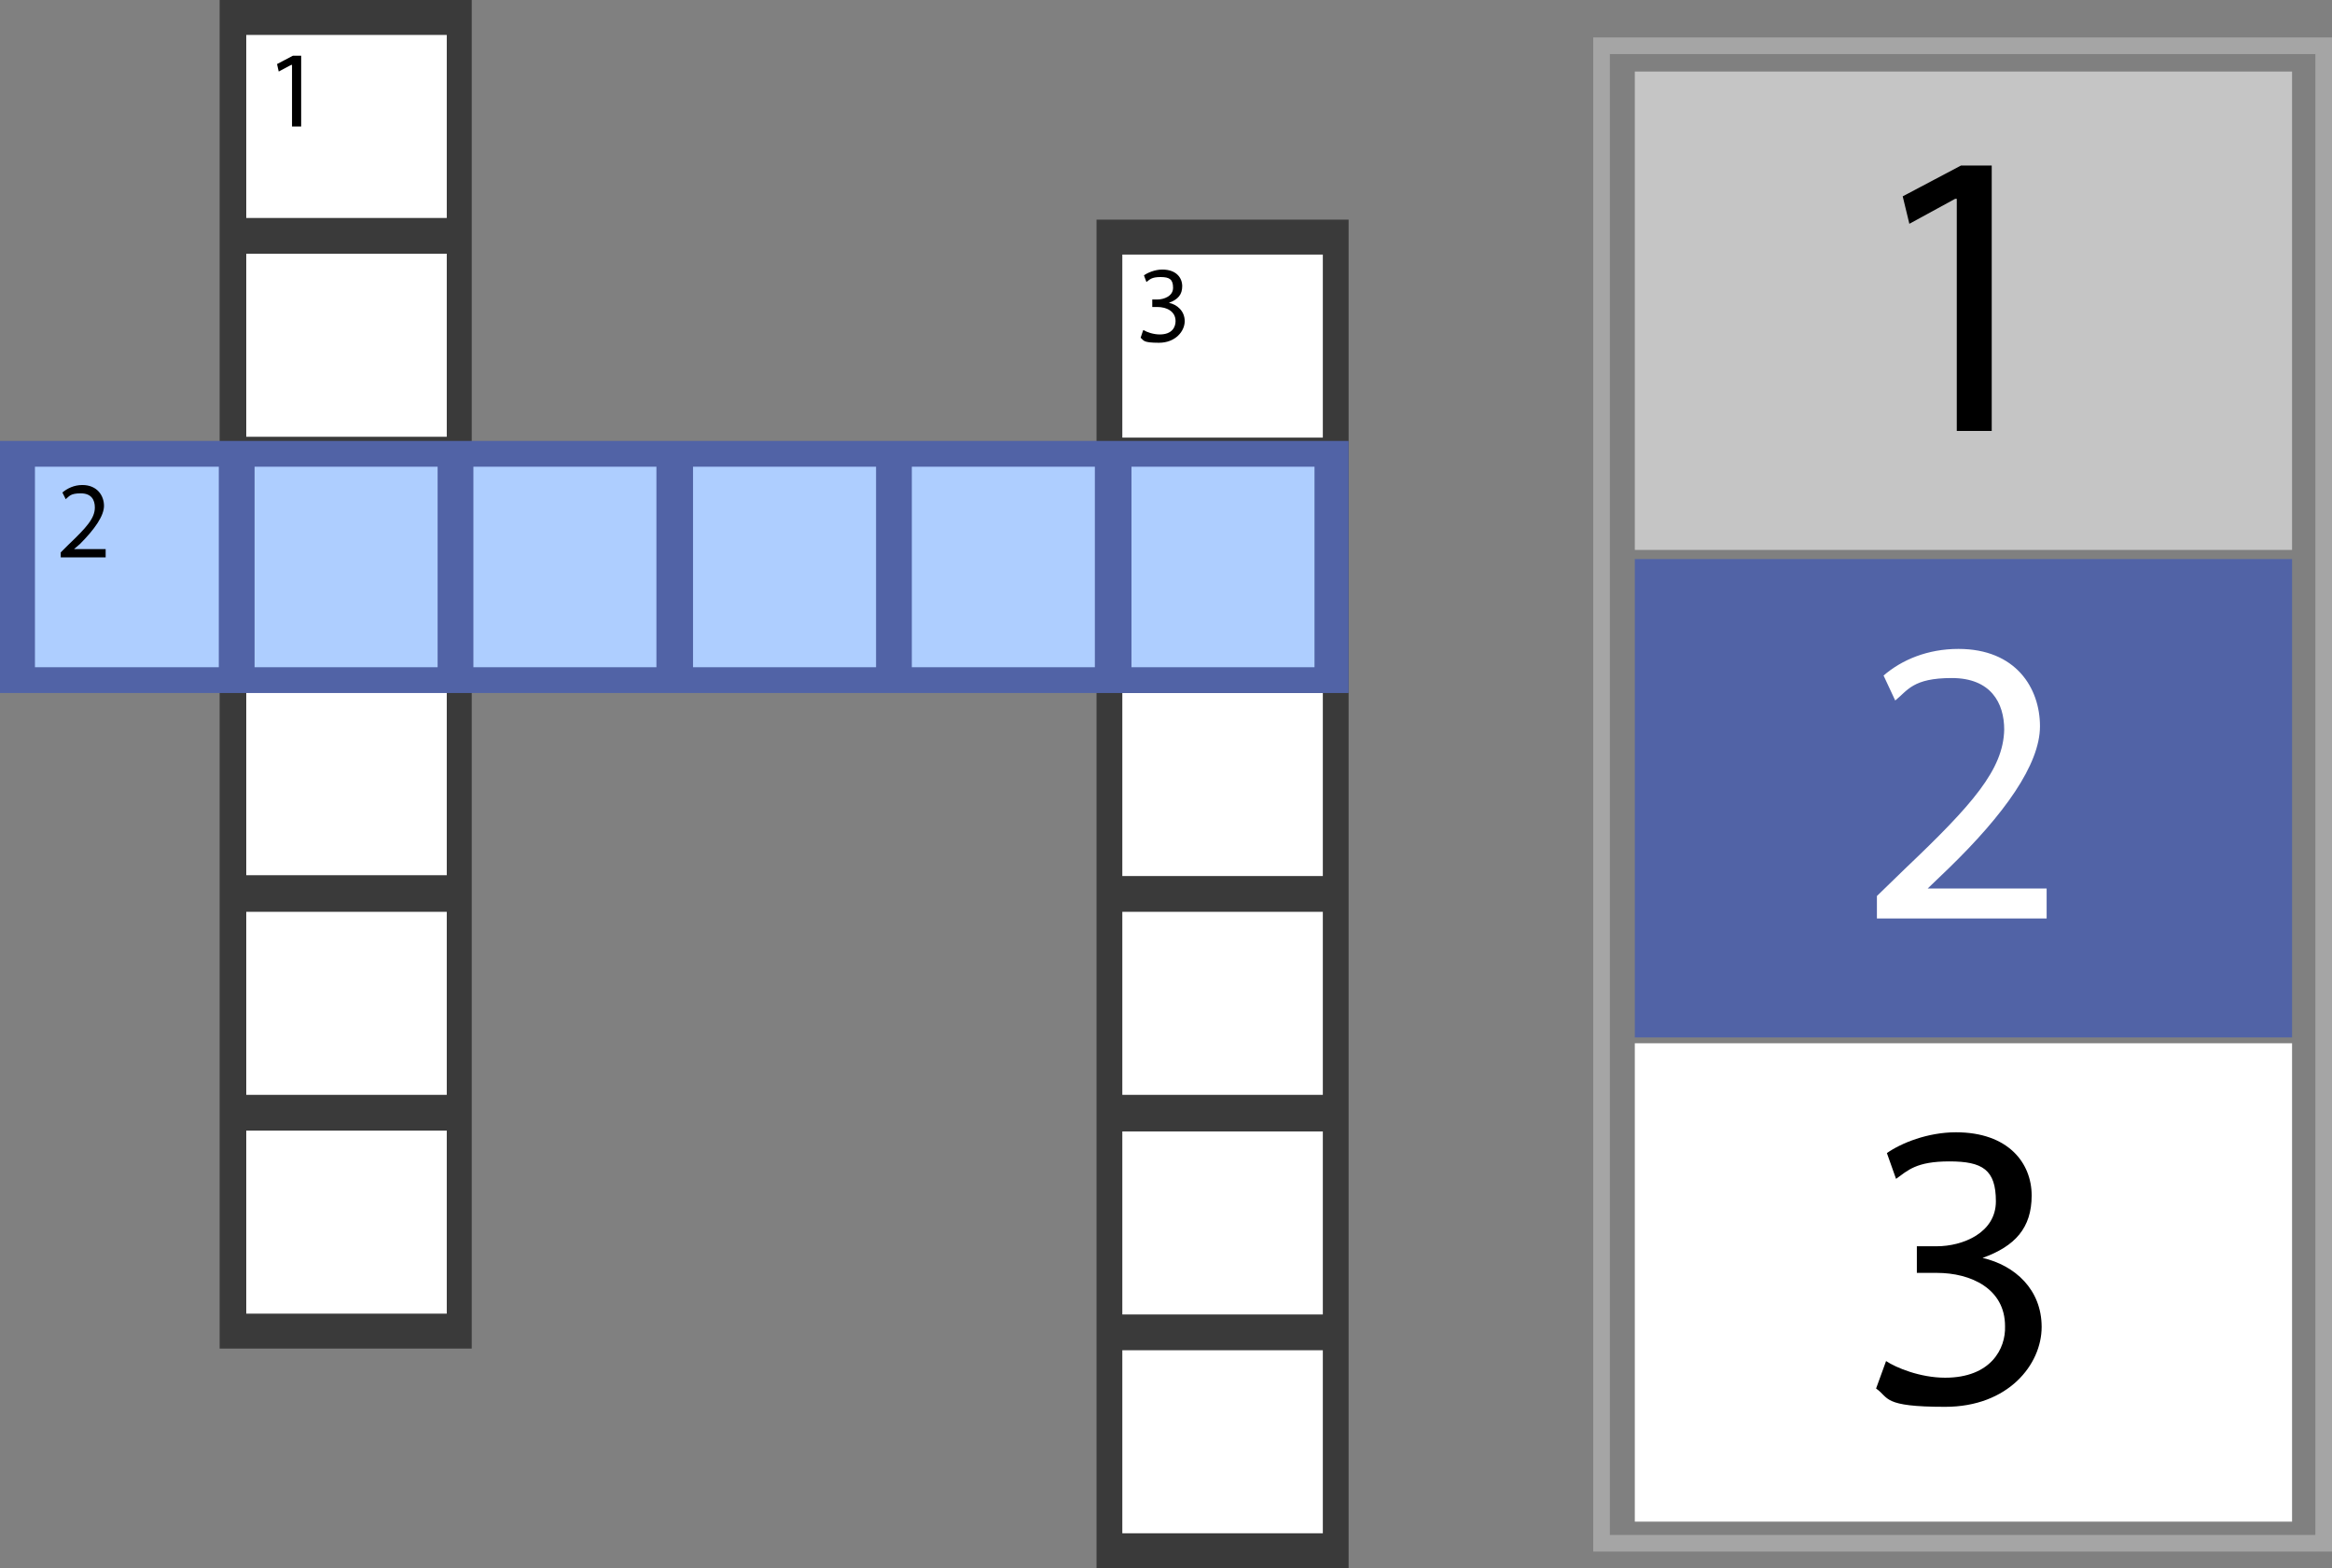 <?xml version="1.0" encoding="UTF-8"?><svg id="a" xmlns="http://www.w3.org/2000/svg" viewBox="0 0 280.3 188.5"><rect x="0" y="0" width="280.3" height="188.5" fill="#808080" stroke="none"/><rect x="196.5" y="8.6" width="79" height="57.5" style="fill:#c5c5c5;"/><rect x="196.5" y="67.2" width="79" height="57.5" style="fill:#5163a6;"/><rect x="196.5" y="125.4" width="79" height="57.5" style="fill:#fff;"/><rect x="192.5" y="5.5" width="86.8" height="180" style="fill:none; stroke:#a5a5a5; stroke-miterlimit:10; stroke-width:2px;"/><path d="m235,23.9h0l-5.5,3-.8-3.3,7-3.7h3.7v31.9h-4.2v-27.9Z"/><rect x="131.8" y="26.4" width="30.3" height="162.1" style="fill:#3a3a3a;"/><rect x="134.9" y="30.6" width="24.1" height="22" style="fill:#fff;"/><rect x="134.9" y="56.9" width="24.1" height="22" style="fill:#fff;"/><rect x="134.9" y="83.3" width="24.1" height="22" style="fill:#fff;"/><rect x="134.9" y="109.6" width="24.1" height="22" style="fill:#fff;"/><rect x="134.9" y="136" width="24.1" height="22" style="fill:#fff;"/><rect x="134.9" y="162.3" width="24.1" height="22" style="fill:#fff;"/><path d="m137.5,39.7c.3.2,1.1.5,1.9.5,1.5,0,1.9-.9,1.9-1.6,0-1.2-1.1-1.7-2.2-1.7h-.6v-.9h.6c.8,0,1.9-.4,1.9-1.4s-.4-1.3-1.5-1.3-1.3.3-1.7.6l-.3-.8c.4-.3,1.3-.7,2.2-.7,1.7,0,2.4,1,2.4,2s-.5,1.6-1.6,2h0c1,.2,1.9,1,1.9,2.2s-1.1,2.6-3.1,2.6-1.8-.3-2.2-.6l.3-.9Z"/><rect x="26.4" width="30.3" height="162.1" style="fill:#3a3a3a;"/><rect x="29.6" y="4.2" width="24.1" height="22" style="fill:#fff;"/><rect x="29.6" y="30.5" width="24.1" height="22" style="fill:#fff;"/><rect x="29.6" y="56.9" width="24.1" height="22" style="fill:#fff;"/><rect x="29.6" y="83.2" width="24.1" height="22" style="fill:#fff;"/><rect x="29.6" y="109.6" width="24.1" height="22" style="fill:#fff;"/><rect x="29.6" y="135.9" width="24.1" height="22" style="fill:#fff;"/><path d="m35,7.8h0l-1.5.8-.2-.9,1.9-1h1v8.5h-1.1v-7.4Z"/><path d="m225.6,110.3v-2.6l3.4-3.3c8.1-7.7,11.8-11.9,11.9-16.7,0-3.2-1.6-6.2-6.3-6.2s-5.3,1.5-6.8,2.7l-1.4-3c2.2-1.9,5.3-3.2,9-3.2,6.9,0,9.8,4.7,9.8,9.3s-4.3,10.6-11,17.1l-2.5,2.4h0c0,0,14.3,0,14.3,0v3.6h-20.4Z" style="fill:#fff;"/><path d="m226.7,163.6c1.2.8,4.1,2,7.1,2,5.5,0,7.3-3.5,7.2-6.2,0-4.5-4.1-6.4-8.2-6.4h-2.4v-3.2h2.4c3.1,0,7.1-1.6,7.1-5.4s-1.6-4.8-5.6-4.8-5,1.1-6.4,2.1l-1.1-3.1c1.7-1.2,4.9-2.5,8.3-2.5,6.3,0,9.1,3.7,9.1,7.6s-2,6.1-5.9,7.5h0c3.9.9,7.1,3.8,7.1,8.3s-4,9.6-11.6,9.6-6.7-1.1-8.3-2.2l1.2-3.3Z"/><rect x="65.9" y="-12.9" width="30.3" height="162.1" transform="translate(12.9 149.2) rotate(-90)" style="fill:#5163a6;"/><rect x="3.2" y="57.1" width="24.1" height="22.1" transform="translate(-52.9 83.4) rotate(-90)" style="fill:#aeceff;"/><rect x="29.5" y="57.2" width="24.1" height="22" transform="translate(-26.6 109.7) rotate(-90)" style="fill:#aeceff;"/><rect x="55.8" y="57.2" width="24.1" height="22" transform="translate(-.3 136) rotate(-90)" style="fill:#aeceff;"/><rect x="82.2" y="57.2" width="24.1" height="22" transform="translate(26.1 162.4) rotate(-90)" style="fill:#aeceff;"/><rect x="108.5" y="57.2" width="24.1" height="22" transform="translate(52.4 188.7) rotate(-90)" style="fill:#aeceff;"/><rect x="134.9" y="57.2" width="24.1" height="22" transform="translate(78.8 215.1) rotate(-90)" style="fill:#aeceff;"/><path d="m7.3,67.1v-.7l.9-.9c2.2-2.1,3.2-3.2,3.2-4.5,0-.9-.4-1.7-1.7-1.7s-1.4.4-1.8.7l-.4-.8c.6-.5,1.4-.9,2.4-.9,1.8,0,2.6,1.3,2.6,2.5s-1.1,2.8-2.9,4.6l-.7.6h0s3.8,0,3.8,0v1h-5.4Z"/></svg>